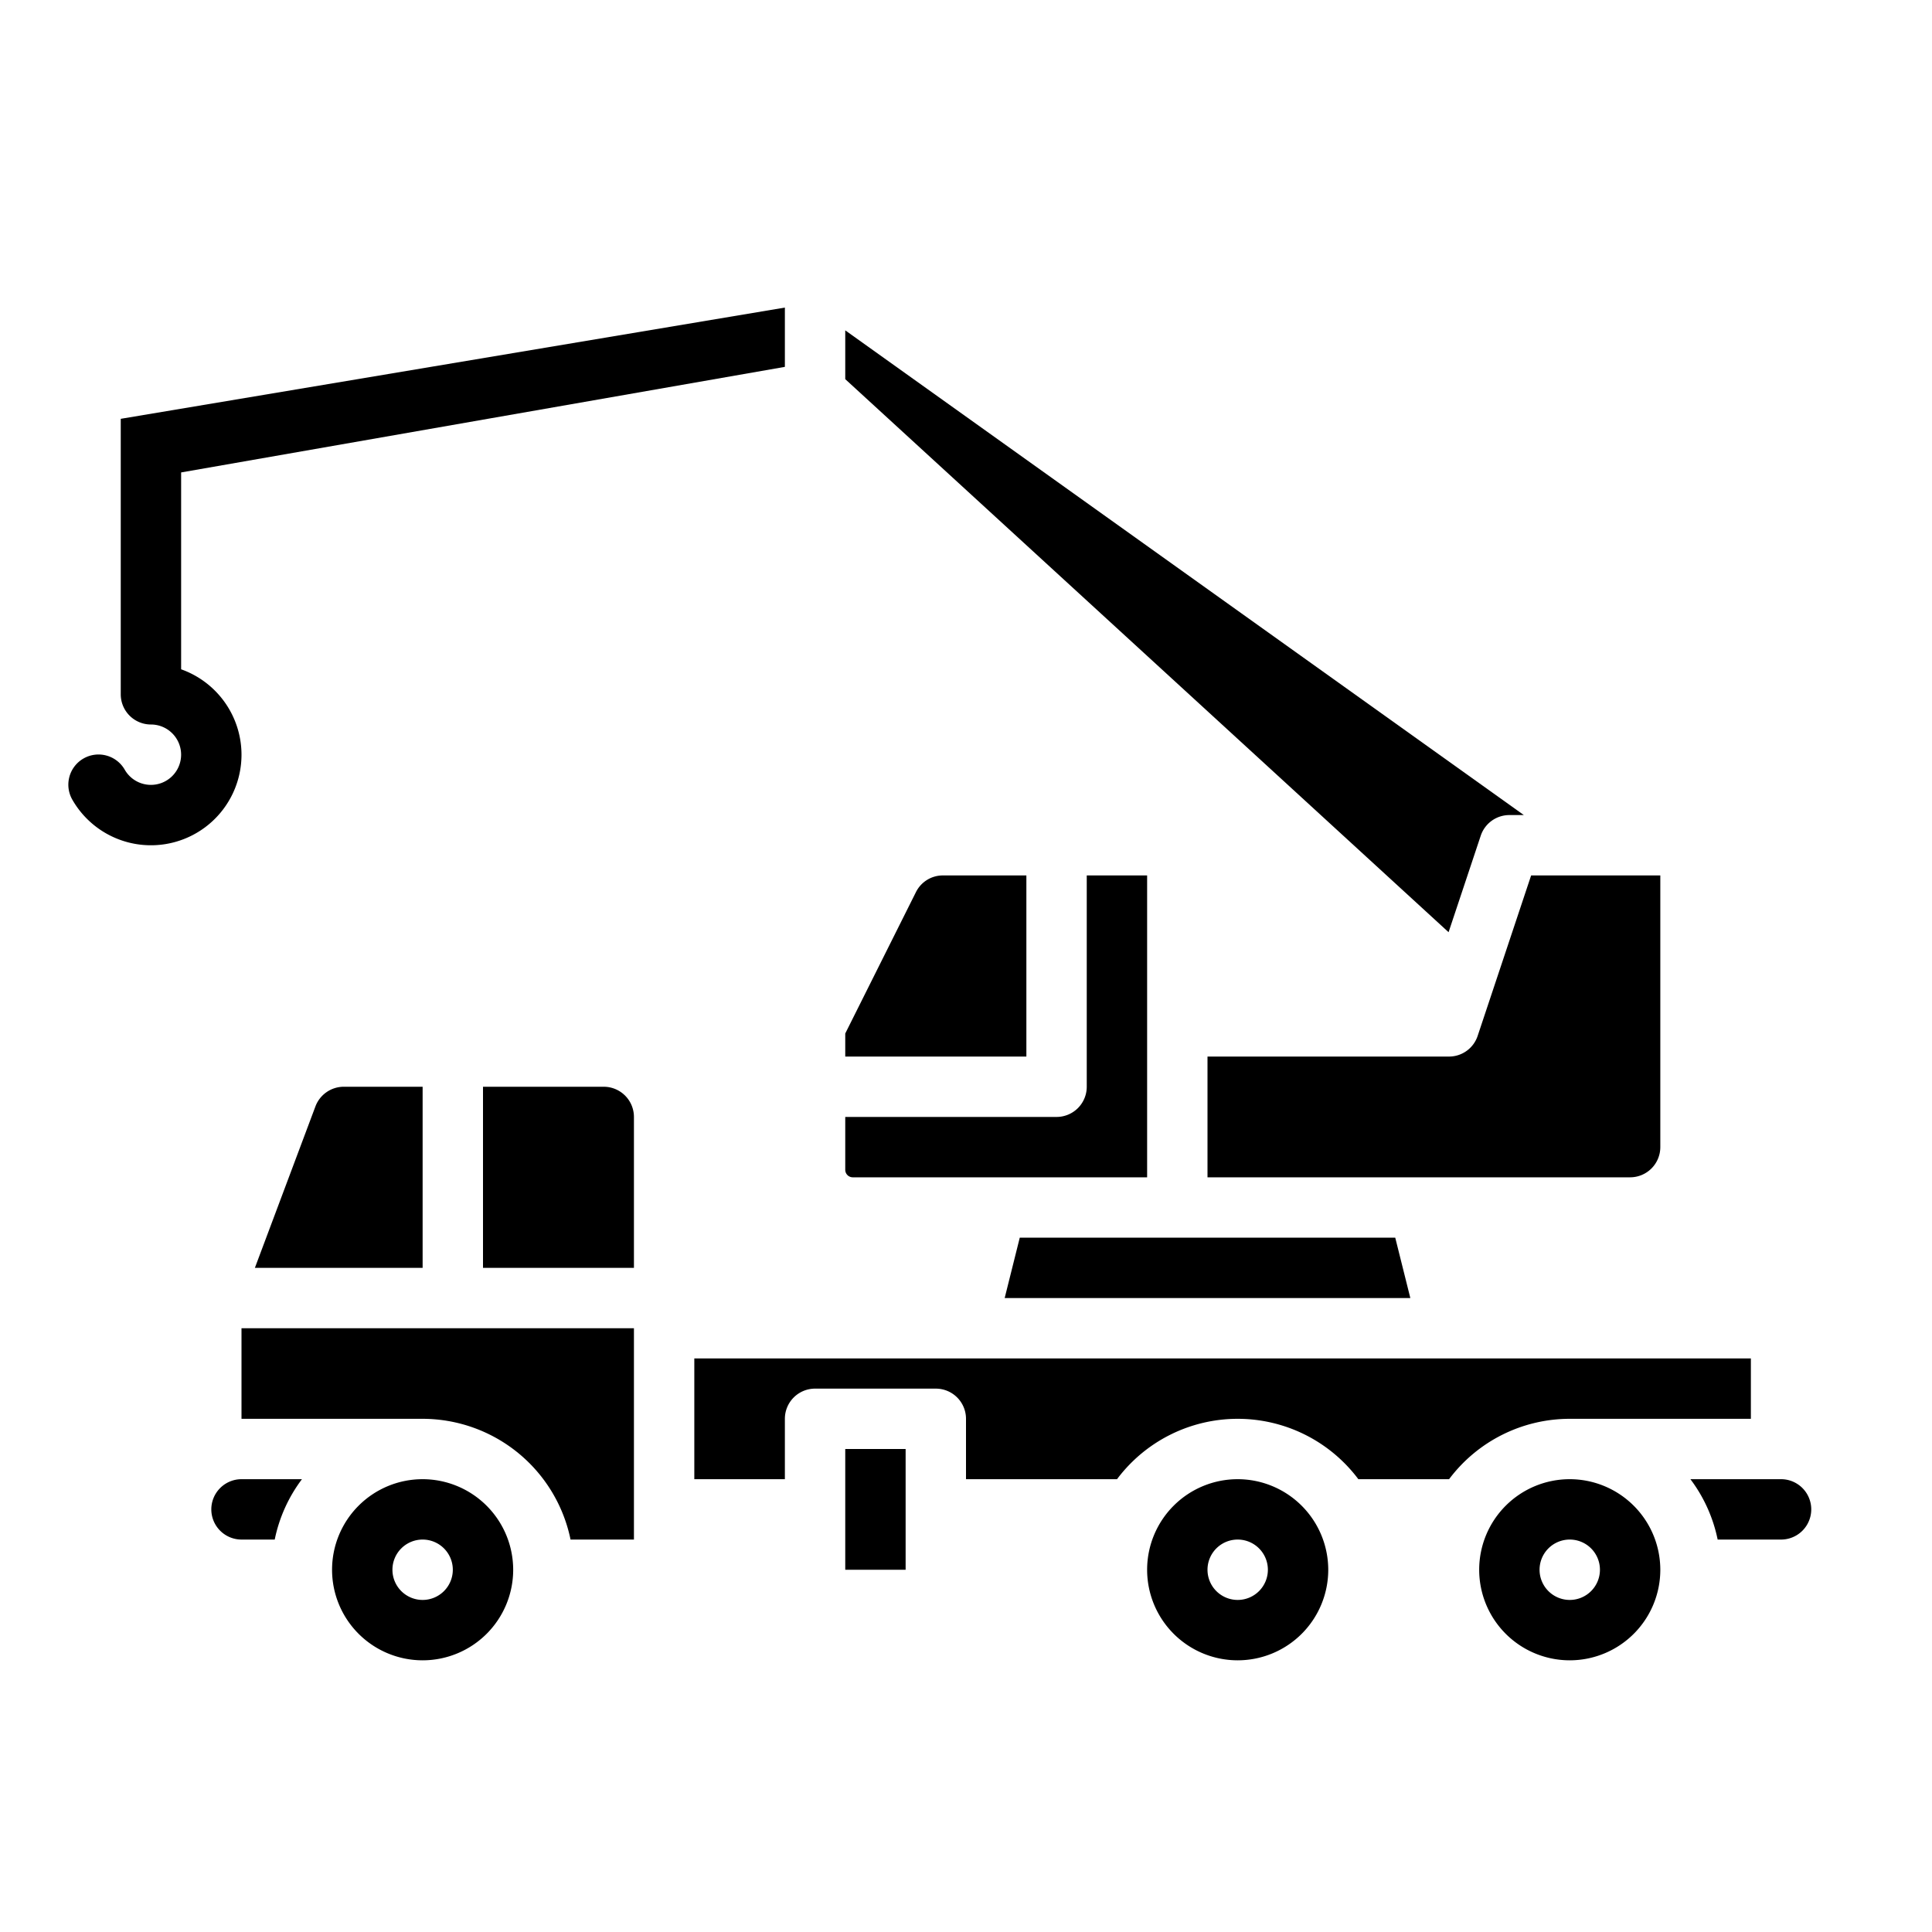 <svg height="512" width="512" xmlns="http://www.w3.org/2000/svg"><path d="M226 312h78v-80h-16v56a8 8 0 01-8 8h-56v14a2 2 0 002 2zM56 400a8.009 8.009 0 008 8h8.805a39.841 39.841 0 017.217-16H64a8.009 8.009 0 00-8 8zM83.6 293.191L67.544 336H112v-48H91.088a8.037 8.037 0 00-7.488 5.191z"/><path d="M272 232h-22.111a7.958 7.958 0 00-7.156 4.422L224 273.889V280h48zM392.41 221.47A8 8 0 01400 216h3.835L224 87.545v12.936l159.887 146.562z"/><path d="M384 280h-64v32h112a8.009 8.009 0 008-8v-72h-34.234l-14.176 42.53A8 8 0 01384 280zM270.246 328l-4 16h107.508l-4-16zM112 392a24 24 0 1024 24 24.028 24.028 0 00-24-24zm0 32a8 8 0 118-8 8 8 0 01-8 8zM328 392a24 24 0 1024 24 24.028 24.028 0 00-24-24zm0 32a8 8 0 118-8 8 8 0 01-8 8zM464 376v-16H184v32h24v-16a8 8 0 018-8h32a8 8 0 018 8v16h40.022a39.956 39.956 0 0163.956 0h24.044A39.962 39.962 0 01416 376zM416 392a24 24 0 1024 24 24.028 24.028 0 00-24-24zm0 32a8 8 0 118-8 8 8 0 01-8 8zM472 392h-24.022a39.841 39.841 0 017.217 16H472a8 8 0 000-16zM160 288h-32v48h40v-40a8.009 8.009 0 00-8-8z"/><path d="M224 384h16v32h-16zM64 376h48a40.067 40.067 0 0139.2 32H168v-56H64zM64 200a24.042 24.042 0 00-16-22.629V125.2l160-27.977V81.511L32 110.99V184a8 8 0 008 8 8 8 0 11-6.935 11.994 8 8 0 10-13.849 8.012A24 24 0 0064 200z"/></svg>